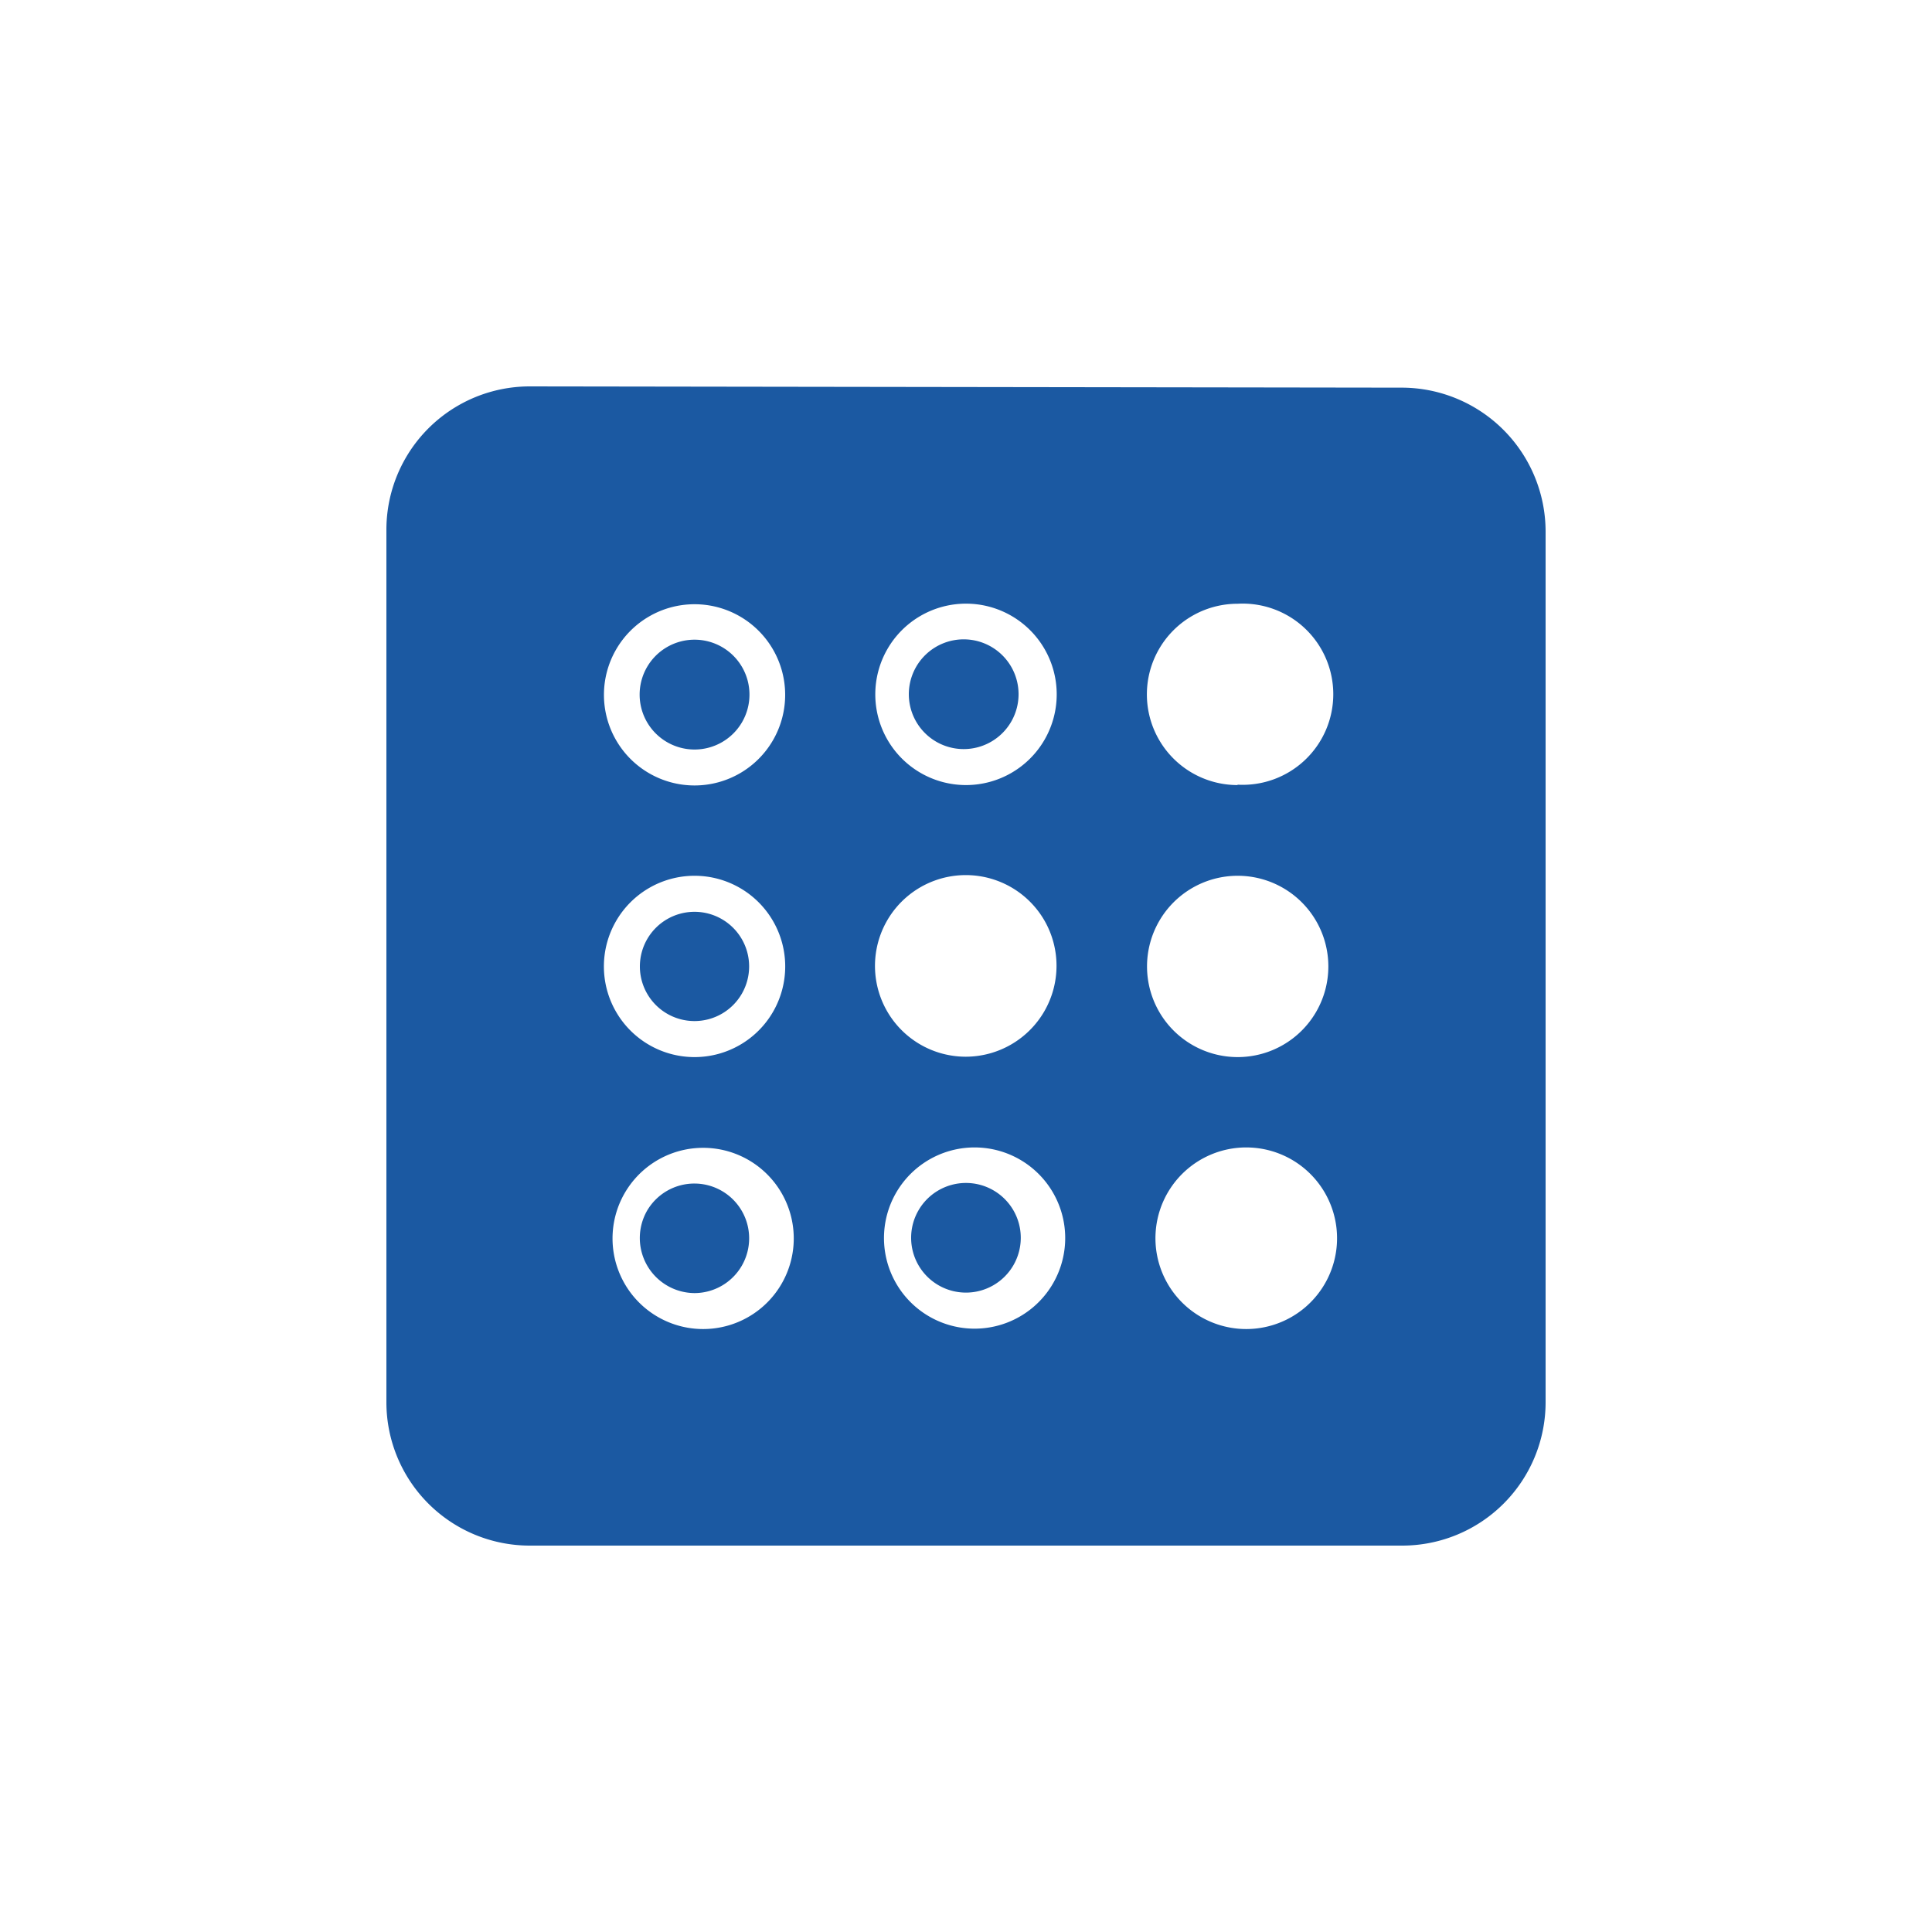 <svg xmlns="http://www.w3.org/2000/svg" viewBox="0 0 20 20">
  <path fill="#1B59A2" d="M16 5.5v9.017A1.484 1.484 0 0 1 14.517 16H5.483A1.484 1.484 0 0 1 4 14.517v-9.03A1.484 1.484 0 0 1 5.483 4l9.038.013A1.491 1.491 0 0 1 16 5.5zm-6 2.254a.568.568 0 1 1 0-1.135.568.568 0 0 1 0 1.135zm0 .373a.939.939 0 1 0 0-1.878.939.939 0 0 0 0 1.878zm0 2.812a.941.941 0 0 0 .813-1.408.94.94 0 1 0-.813 1.408zm0 2.442a.567.567 0 1 1-.001-1.135.567.567 0 0 1 .001 1.135zm0 .369a.938.938 0 1 0 .127-1.871A.938.938 0 0 0 10 13.75zm2.811-5.627a.938.938 0 1 0 0-1.873.938.938 0 0 0 0 1.877v-.004zM7.19 7.759a.568.568 0 1 1 0-1.137.568.568 0 0 1 0 1.137zm0 .372a.938.938 0 1 0 0-1.876.938.938 0 0 0 0 1.876zm5.622 2.812a.938.938 0 1 0 .001-1.877.938.938 0 0 0-.001 1.877zM7.19 10.57a.565.565 0 1 1-.001-1.131.565.565 0 0 1 .001 1.131zm0 .373a.938.938 0 1 0 0-1.877.938.938 0 0 0 0 1.877zm5.622 2.811a.94.94 0 1 0 .127-1.875.94.94 0 0 0-.127 1.875zm-5.622-.368a.57.57 0 0 1-.492-.852.567.567 0 1 1 .492.852zm0 .368a.938.938 0 1 0 .127-1.871.938.938 0 0 0-.127 1.871z"/>
</svg>

